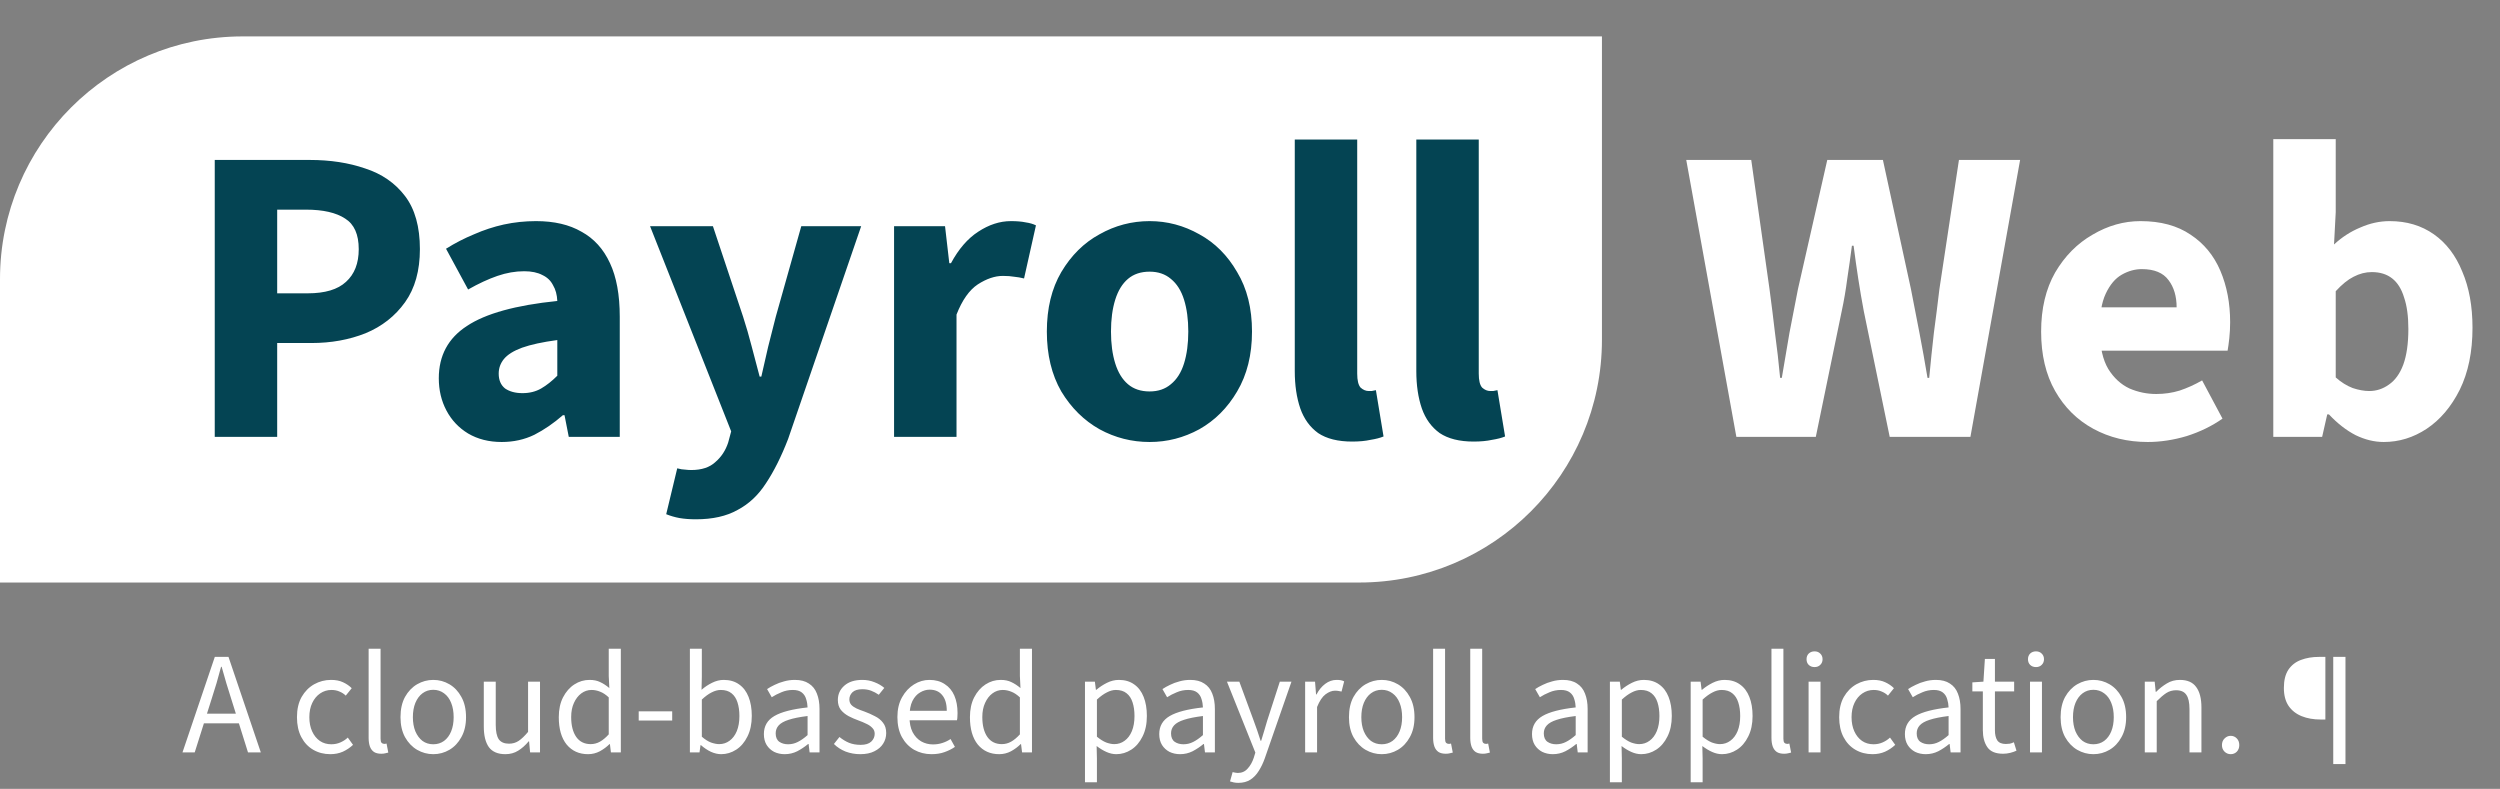 <svg width="206" height="65" viewBox="0 0 206 65" fill="none" xmlns="http://www.w3.org/2000/svg">
<rect x="0" y="0" width="206" height="65" fill="#808080" stroke="none"/>
<path d="M0 23C0 11.954 8.954 3 20 3H132V28C132 39.046 123.046 48 112 48H0V23Z" fill="white"/>
<path d="M17.695 36V13.18H25.535C27.215 13.18 28.732 13.413 30.085 13.88C31.462 14.323 32.558 15.082 33.375 16.155C34.192 17.228 34.6 18.687 34.6 20.53C34.6 22.303 34.192 23.762 33.375 24.905C32.558 26.048 31.473 26.9 30.12 27.46C28.767 27.997 27.285 28.265 25.675 28.265H22.84V36H17.695ZM22.84 24.17H25.36C26.783 24.17 27.833 23.855 28.51 23.225C29.21 22.595 29.56 21.697 29.56 20.53C29.56 19.317 29.187 18.477 28.44 18.01C27.693 17.52 26.62 17.275 25.22 17.275H22.84V24.17ZM41.337 36.42C40.288 36.42 39.366 36.187 38.572 35.72C37.803 35.253 37.208 34.623 36.788 33.83C36.367 33.037 36.157 32.15 36.157 31.17C36.157 29.303 36.928 27.868 38.468 26.865C40.008 25.838 42.492 25.15 45.922 24.8C45.899 24.287 45.782 23.855 45.572 23.505C45.386 23.132 45.094 22.852 44.697 22.665C44.301 22.455 43.799 22.35 43.193 22.35C42.469 22.35 41.734 22.478 40.987 22.735C40.241 22.992 39.436 23.365 38.572 23.855L36.752 20.495C37.499 20.028 38.269 19.632 39.062 19.305C39.856 18.955 40.672 18.687 41.513 18.5C42.376 18.313 43.263 18.22 44.172 18.22C45.666 18.22 46.914 18.512 47.917 19.095C48.944 19.655 49.726 20.518 50.263 21.685C50.799 22.828 51.068 24.298 51.068 26.095V36H46.867L46.517 34.215H46.377C45.631 34.868 44.849 35.405 44.032 35.825C43.216 36.222 42.318 36.42 41.337 36.42ZM43.053 32.395C43.636 32.395 44.149 32.267 44.593 32.01C45.036 31.753 45.479 31.403 45.922 30.96V28.02C44.709 28.183 43.741 28.393 43.017 28.65C42.318 28.907 41.816 29.222 41.513 29.595C41.233 29.945 41.093 30.342 41.093 30.785C41.093 31.322 41.267 31.73 41.617 32.01C41.991 32.267 42.469 32.395 43.053 32.395ZM57.344 42.79C56.831 42.79 56.376 42.755 55.98 42.685C55.606 42.615 55.245 42.51 54.895 42.37L55.804 38.59C56.061 38.66 56.271 38.695 56.434 38.695C56.621 38.718 56.796 38.73 56.959 38.73C57.823 38.73 58.488 38.508 58.955 38.065C59.444 37.645 59.794 37.108 60.005 36.455L60.249 35.545L53.565 18.64H58.745L61.23 26.095C61.486 26.888 61.719 27.693 61.929 28.51C62.139 29.327 62.361 30.167 62.594 31.03H62.734C62.921 30.213 63.108 29.397 63.294 28.58C63.505 27.74 63.715 26.912 63.925 26.095L66.025 18.64H70.96L64.939 36.175C64.379 37.622 63.773 38.835 63.12 39.815C62.489 40.795 61.708 41.53 60.775 42.02C59.864 42.533 58.721 42.79 57.344 42.79ZM73.671 36V18.64H77.871L78.222 21.685H78.362C78.992 20.518 79.738 19.655 80.602 19.095C81.488 18.512 82.386 18.22 83.296 18.22C83.787 18.22 84.195 18.255 84.522 18.325C84.848 18.372 85.128 18.453 85.362 18.57L84.382 22.945C84.102 22.875 83.833 22.828 83.576 22.805C83.32 22.758 83.005 22.735 82.632 22.735C81.978 22.735 81.29 22.968 80.567 23.435C79.867 23.902 79.283 24.73 78.817 25.92V36H73.671ZM94.73 36.42C93.26 36.42 91.883 36.07 90.6 35.37C89.317 34.647 88.267 33.608 87.45 32.255C86.657 30.878 86.26 29.233 86.26 27.32C86.26 25.407 86.657 23.773 87.45 22.42C88.267 21.043 89.317 20.005 90.6 19.305C91.883 18.582 93.26 18.22 94.73 18.22C96.177 18.22 97.542 18.582 98.825 19.305C100.108 20.005 101.147 21.043 101.94 22.42C102.757 23.773 103.165 25.407 103.165 27.32C103.165 29.233 102.757 30.878 101.94 32.255C101.147 33.608 100.108 34.647 98.825 35.37C97.542 36.07 96.177 36.42 94.73 36.42ZM94.73 32.255C95.43 32.255 96.013 32.057 96.48 31.66C96.97 31.263 97.332 30.692 97.565 29.945C97.798 29.198 97.915 28.323 97.915 27.32C97.915 26.317 97.798 25.442 97.565 24.695C97.332 23.948 96.97 23.377 96.48 22.98C96.013 22.583 95.43 22.385 94.73 22.385C94.007 22.385 93.412 22.583 92.945 22.98C92.478 23.377 92.128 23.948 91.895 24.695C91.662 25.442 91.545 26.317 91.545 27.32C91.545 28.323 91.662 29.198 91.895 29.945C92.128 30.692 92.478 31.263 92.945 31.66C93.412 32.057 94.007 32.255 94.73 32.255ZM111.414 36.385C110.247 36.385 109.314 36.152 108.614 35.685C107.937 35.195 107.447 34.518 107.144 33.655C106.841 32.768 106.689 31.742 106.689 30.575V11.5H111.834V30.785C111.834 31.345 111.927 31.73 112.114 31.94C112.324 32.127 112.546 32.22 112.779 32.22C112.872 32.22 112.954 32.22 113.024 32.22C113.117 32.197 113.234 32.173 113.374 32.15L114.004 35.965C113.724 36.082 113.362 36.175 112.919 36.245C112.499 36.338 111.997 36.385 111.414 36.385ZM121.429 36.385C120.262 36.385 119.329 36.152 118.629 35.685C117.952 35.195 117.462 34.518 117.159 33.655C116.855 32.768 116.704 31.742 116.704 30.575V11.5H121.849V30.785C121.849 31.345 121.942 31.73 122.129 31.94C122.339 32.127 122.56 32.22 122.794 32.22C122.887 32.22 122.969 32.22 123.039 32.22C123.132 32.197 123.249 32.173 123.389 32.15L124.019 35.965C123.739 36.082 123.377 36.175 122.934 36.245C122.514 36.338 122.012 36.385 121.429 36.385Z" fill="#044453"/>
<path d="M143.077 36L138.947 13.18H144.302L145.807 23.82C145.97 25.033 146.122 26.247 146.262 27.46C146.425 28.65 146.565 29.875 146.682 31.135H146.822C147.032 29.875 147.242 28.638 147.452 27.425C147.685 26.212 147.919 25.01 148.152 23.82L150.567 13.18H155.152L157.462 23.82C157.695 24.987 157.929 26.188 158.162 27.425C158.395 28.638 158.617 29.875 158.827 31.135H158.967C159.084 29.875 159.212 28.638 159.352 27.425C159.515 26.212 159.667 25.01 159.807 23.82L161.417 13.18H166.457L162.362 36H155.712L153.577 25.64C153.414 24.777 153.262 23.89 153.122 22.98C152.982 22.07 152.854 21.16 152.737 20.25H152.597C152.48 21.16 152.352 22.07 152.212 22.98C152.095 23.89 151.944 24.777 151.757 25.64L149.622 36H143.077ZM176.974 36.42C175.317 36.42 173.824 36.058 172.494 35.335C171.164 34.612 170.114 33.573 169.344 32.22C168.574 30.867 168.189 29.233 168.189 27.32C168.189 25.43 168.574 23.808 169.344 22.455C170.137 21.102 171.164 20.063 172.424 19.34C173.684 18.593 175.002 18.22 176.379 18.22C178.035 18.22 179.412 18.593 180.509 19.34C181.605 20.063 182.422 21.055 182.959 22.315C183.495 23.575 183.764 24.987 183.764 26.55C183.764 26.993 183.74 27.437 183.694 27.88C183.647 28.3 183.6 28.638 183.554 28.895H172.179L172.109 25.325H179.354C179.354 24.415 179.132 23.668 178.689 23.085C178.245 22.478 177.51 22.175 176.484 22.175C175.924 22.175 175.375 22.327 174.839 22.63C174.302 22.933 173.859 23.458 173.509 24.205C173.159 24.952 172.995 25.99 173.019 27.32C173.042 28.627 173.275 29.653 173.719 30.4C174.185 31.147 174.769 31.683 175.469 32.01C176.169 32.313 176.904 32.465 177.674 32.465C178.35 32.465 178.992 32.372 179.599 32.185C180.229 31.975 180.847 31.695 181.454 31.345L183.134 34.495C182.27 35.102 181.29 35.58 180.194 35.93C179.097 36.257 178.024 36.42 176.974 36.42ZM196.419 36.42C195.649 36.42 194.879 36.233 194.109 35.86C193.339 35.463 192.604 34.892 191.904 34.145H191.764L191.344 36H187.319V11.465H192.464V17.485L192.324 20.145C192.977 19.538 193.701 19.072 194.494 18.745C195.287 18.395 196.092 18.22 196.909 18.22C198.309 18.22 199.522 18.582 200.549 19.305C201.576 20.028 202.357 21.055 202.894 22.385C203.454 23.692 203.734 25.232 203.734 27.005C203.734 28.988 203.384 30.692 202.684 32.115C201.984 33.515 201.074 34.588 199.954 35.335C198.857 36.058 197.679 36.42 196.419 36.42ZM195.229 32.22C195.812 32.22 196.349 32.045 196.839 31.695C197.352 31.345 197.749 30.797 198.029 30.05C198.309 29.28 198.449 28.3 198.449 27.11C198.449 26.06 198.332 25.197 198.099 24.52C197.889 23.82 197.562 23.295 197.119 22.945C196.676 22.595 196.116 22.42 195.439 22.42C194.926 22.42 194.424 22.548 193.934 22.805C193.467 23.038 192.977 23.435 192.464 23.995V31.1C192.907 31.497 193.374 31.788 193.864 31.975C194.354 32.138 194.809 32.22 195.229 32.22Z" fill="white"/>
<path d="M15.036 62L17.7 54.128H18.828L21.492 62H20.436L19.056 57.596C18.912 57.156 18.776 56.72 18.648 56.288C18.52 55.848 18.392 55.4 18.264 54.944H18.216C18.096 55.4 17.972 55.848 17.844 56.288C17.716 56.72 17.58 57.156 17.436 57.596L16.044 62H15.036ZM16.428 59.6V58.808H20.064V59.6H16.428ZM27.218 62.144C26.698 62.144 26.23 62.024 25.814 61.784C25.398 61.544 25.07 61.196 24.83 60.74C24.59 60.284 24.47 59.736 24.47 59.096C24.47 58.44 24.598 57.884 24.854 57.428C25.118 56.972 25.462 56.624 25.886 56.384C26.318 56.144 26.782 56.024 27.278 56.024C27.662 56.024 27.99 56.088 28.262 56.216C28.542 56.344 28.782 56.508 28.982 56.708L28.49 57.32C28.346 57.176 28.174 57.064 27.974 56.984C27.782 56.896 27.562 56.852 27.314 56.852C26.97 56.852 26.658 56.948 26.378 57.14C26.106 57.324 25.89 57.584 25.73 57.92C25.57 58.256 25.49 58.648 25.49 59.096C25.49 59.536 25.566 59.924 25.718 60.26C25.87 60.596 26.082 60.86 26.354 61.052C26.626 61.236 26.942 61.328 27.302 61.328C27.574 61.328 27.826 61.276 28.058 61.172C28.29 61.068 28.49 60.936 28.658 60.776L29.09 61.376C28.842 61.608 28.562 61.796 28.25 61.94C27.938 62.076 27.594 62.144 27.218 62.144ZM31.419 62.108C31.171 62.108 30.971 62.06 30.819 61.964C30.667 61.86 30.555 61.712 30.483 61.52C30.411 61.32 30.375 61.08 30.375 60.8V53.456H31.359V60.872C31.359 61.032 31.387 61.144 31.443 61.208C31.499 61.264 31.567 61.292 31.647 61.292C31.679 61.292 31.707 61.292 31.731 61.292C31.763 61.284 31.803 61.276 31.851 61.268L31.995 62.012C31.923 62.036 31.839 62.056 31.743 62.072C31.655 62.096 31.547 62.108 31.419 62.108ZM35.701 62.144C35.229 62.144 34.785 62.024 34.369 61.784C33.961 61.544 33.629 61.196 33.373 60.74C33.125 60.284 33.001 59.736 33.001 59.096C33.001 58.44 33.125 57.884 33.373 57.428C33.629 56.972 33.961 56.624 34.369 56.384C34.785 56.144 35.229 56.024 35.701 56.024C36.181 56.024 36.625 56.144 37.033 56.384C37.441 56.624 37.769 56.972 38.017 57.428C38.273 57.884 38.401 58.44 38.401 59.096C38.401 59.736 38.273 60.284 38.017 60.74C37.769 61.196 37.441 61.544 37.033 61.784C36.625 62.024 36.181 62.144 35.701 62.144ZM35.701 61.328C36.037 61.328 36.333 61.236 36.589 61.052C36.845 60.86 37.041 60.596 37.177 60.26C37.313 59.924 37.381 59.536 37.381 59.096C37.381 58.648 37.313 58.256 37.177 57.92C37.041 57.576 36.845 57.312 36.589 57.128C36.333 56.936 36.037 56.84 35.701 56.84C35.365 56.84 35.069 56.936 34.813 57.128C34.565 57.312 34.369 57.576 34.225 57.92C34.089 58.256 34.021 58.648 34.021 59.096C34.021 59.536 34.089 59.924 34.225 60.26C34.369 60.596 34.565 60.86 34.813 61.052C35.069 61.236 35.365 61.328 35.701 61.328ZM41.641 62.144C41.025 62.144 40.573 61.952 40.285 61.568C40.005 61.176 39.865 60.608 39.865 59.864V56.168H40.849V59.732C40.849 60.276 40.933 60.672 41.101 60.92C41.277 61.16 41.557 61.28 41.941 61.28C42.237 61.28 42.501 61.204 42.733 61.052C42.973 60.892 43.233 60.644 43.513 60.308V56.168H44.497V62H43.681L43.597 61.088H43.561C43.297 61.408 43.009 61.664 42.697 61.856C42.393 62.048 42.041 62.144 41.641 62.144ZM48.456 62.144C47.721 62.144 47.133 61.88 46.693 61.352C46.261 60.816 46.044 60.064 46.044 59.096C46.044 58.464 46.16 57.92 46.392 57.464C46.633 57 46.944 56.644 47.328 56.396C47.712 56.148 48.129 56.024 48.577 56.024C48.92 56.024 49.212 56.084 49.453 56.204C49.7 56.316 49.953 56.48 50.209 56.696L50.16 55.7V53.456H51.157V62H50.34L50.257 61.316H50.221C49.996 61.54 49.733 61.736 49.428 61.904C49.124 62.064 48.8 62.144 48.456 62.144ZM48.672 61.316C48.944 61.316 49.2 61.248 49.441 61.112C49.681 60.976 49.92 60.776 50.16 60.512V57.464C49.92 57.24 49.684 57.084 49.453 56.996C49.221 56.9 48.984 56.852 48.745 56.852C48.432 56.852 48.148 56.948 47.892 57.14C47.645 57.324 47.444 57.584 47.292 57.92C47.141 58.248 47.065 58.636 47.065 59.084C47.065 59.78 47.205 60.328 47.484 60.728C47.764 61.12 48.16 61.316 48.672 61.316ZM52.629 59.372V58.616H55.389V59.372H52.629ZM59.427 62.144C59.155 62.144 58.875 62.08 58.587 61.952C58.299 61.816 58.023 61.632 57.759 61.4H57.723L57.639 62H56.847V53.456H57.831V55.784L57.807 56.84C58.071 56.608 58.359 56.416 58.671 56.264C58.991 56.104 59.311 56.024 59.631 56.024C60.135 56.024 60.559 56.148 60.903 56.396C61.247 56.636 61.507 56.98 61.683 57.428C61.859 57.868 61.947 58.388 61.947 58.988C61.947 59.652 61.827 60.22 61.587 60.692C61.355 61.164 61.047 61.524 60.663 61.772C60.279 62.02 59.867 62.144 59.427 62.144ZM59.259 61.316C59.579 61.316 59.863 61.224 60.111 61.04C60.367 60.856 60.567 60.592 60.711 60.248C60.855 59.896 60.927 59.48 60.927 59C60.927 58.576 60.875 58.204 60.771 57.884C60.667 57.556 60.503 57.304 60.279 57.128C60.055 56.944 59.759 56.852 59.391 56.852C59.151 56.852 58.899 56.92 58.635 57.056C58.379 57.184 58.111 57.38 57.831 57.644V60.704C58.087 60.928 58.339 61.088 58.587 61.184C58.843 61.272 59.067 61.316 59.259 61.316ZM64.66 62.144C64.34 62.144 64.048 62.08 63.784 61.952C63.528 61.816 63.324 61.628 63.172 61.388C63.02 61.14 62.944 60.84 62.944 60.488C62.944 59.832 63.232 59.336 63.808 59C64.384 58.664 65.296 58.428 66.544 58.292C66.536 58.052 66.496 57.82 66.424 57.596C66.36 57.372 66.24 57.192 66.064 57.056C65.888 56.92 65.644 56.852 65.332 56.852C64.996 56.852 64.68 56.916 64.384 57.044C64.088 57.164 63.824 57.3 63.592 57.452L63.208 56.78C63.384 56.66 63.592 56.544 63.832 56.432C64.072 56.312 64.332 56.216 64.612 56.144C64.892 56.064 65.188 56.024 65.5 56.024C65.972 56.024 66.356 56.124 66.652 56.324C66.956 56.516 67.176 56.792 67.312 57.152C67.456 57.512 67.528 57.936 67.528 58.424V62H66.712L66.628 61.304H66.592C66.312 61.536 66.012 61.736 65.692 61.904C65.372 62.064 65.028 62.144 64.66 62.144ZM64.936 61.328C65.224 61.328 65.492 61.264 65.74 61.136C65.996 61.008 66.264 60.82 66.544 60.572V59C65.888 59.08 65.368 59.184 64.984 59.312C64.608 59.432 64.336 59.584 64.168 59.768C64 59.952 63.916 60.172 63.916 60.428C63.916 60.748 64.016 60.98 64.216 61.124C64.416 61.26 64.656 61.328 64.936 61.328ZM70.887 62.144C70.463 62.144 70.059 62.072 69.675 61.928C69.299 61.776 68.979 61.568 68.715 61.304L69.171 60.728C69.427 60.936 69.691 61.096 69.963 61.208C70.243 61.32 70.563 61.376 70.923 61.376C71.307 61.376 71.595 61.288 71.787 61.112C71.979 60.928 72.075 60.712 72.075 60.464C72.075 60.264 72.007 60.1 71.871 59.972C71.743 59.836 71.579 59.724 71.379 59.636C71.187 59.54 70.979 59.452 70.755 59.372C70.467 59.268 70.191 59.148 69.927 59.012C69.663 58.868 69.447 58.692 69.279 58.484C69.119 58.268 69.039 58 69.039 57.68C69.039 57.208 69.215 56.816 69.567 56.504C69.927 56.184 70.423 56.024 71.055 56.024C71.415 56.024 71.751 56.088 72.063 56.216C72.375 56.336 72.643 56.492 72.867 56.684L72.411 57.248C72.203 57.104 71.991 56.992 71.775 56.912C71.559 56.832 71.319 56.792 71.055 56.792C70.687 56.792 70.415 56.876 70.239 57.044C70.071 57.212 69.987 57.408 69.987 57.632C69.987 57.808 70.039 57.956 70.143 58.076C70.247 58.188 70.391 58.288 70.575 58.376C70.767 58.464 70.983 58.548 71.223 58.628C71.527 58.74 71.815 58.868 72.087 59.012C72.367 59.148 72.591 59.328 72.759 59.552C72.935 59.768 73.023 60.052 73.023 60.404C73.023 60.724 72.939 61.016 72.771 61.28C72.611 61.536 72.371 61.744 72.051 61.904C71.739 62.064 71.351 62.144 70.887 62.144ZM76.754 62.144C76.234 62.144 75.758 62.024 75.326 61.784C74.902 61.536 74.566 61.188 74.318 60.74C74.07 60.284 73.946 59.732 73.946 59.084C73.946 58.452 74.074 57.908 74.33 57.452C74.586 56.996 74.914 56.644 75.314 56.396C75.714 56.148 76.138 56.024 76.586 56.024C77.082 56.024 77.502 56.14 77.846 56.372C78.198 56.596 78.462 56.912 78.638 57.32C78.814 57.728 78.902 58.208 78.902 58.76C78.902 58.864 78.898 58.964 78.89 59.06C78.89 59.156 78.878 59.252 78.854 59.348H74.654V58.568H78.014C78.014 58.008 77.89 57.58 77.642 57.284C77.402 56.98 77.054 56.828 76.598 56.828C76.334 56.828 76.074 56.904 75.818 57.056C75.562 57.2 75.35 57.436 75.182 57.764C75.022 58.092 74.942 58.528 74.942 59.072C74.942 59.568 75.026 59.984 75.194 60.32C75.37 60.656 75.606 60.912 75.902 61.088C76.198 61.256 76.522 61.34 76.874 61.34C77.154 61.34 77.414 61.3 77.654 61.22C77.902 61.14 78.126 61.032 78.326 60.896L78.686 61.544C78.43 61.72 78.142 61.864 77.822 61.976C77.51 62.088 77.154 62.144 76.754 62.144ZM82.335 62.144C81.599 62.144 81.011 61.88 80.571 61.352C80.139 60.816 79.923 60.064 79.923 59.096C79.923 58.464 80.039 57.92 80.271 57.464C80.511 57 80.823 56.644 81.207 56.396C81.591 56.148 82.007 56.024 82.455 56.024C82.799 56.024 83.091 56.084 83.331 56.204C83.579 56.316 83.831 56.48 84.087 56.696L84.039 55.7V53.456H85.035V62H84.219L84.135 61.316H84.099C83.875 61.54 83.611 61.736 83.307 61.904C83.003 62.064 82.679 62.144 82.335 62.144ZM82.551 61.316C82.823 61.316 83.079 61.248 83.319 61.112C83.559 60.976 83.799 60.776 84.039 60.512V57.464C83.799 57.24 83.563 57.084 83.331 56.996C83.099 56.9 82.863 56.852 82.623 56.852C82.311 56.852 82.027 56.948 81.771 57.14C81.523 57.324 81.323 57.584 81.171 57.92C81.019 58.248 80.943 58.636 80.943 59.084C80.943 59.78 81.083 60.328 81.363 60.728C81.643 61.12 82.039 61.316 82.551 61.316ZM89.402 64.46V56.168H90.218L90.302 56.84H90.338C90.602 56.616 90.894 56.424 91.214 56.264C91.534 56.104 91.862 56.024 92.198 56.024C92.694 56.024 93.114 56.148 93.458 56.396C93.802 56.636 94.062 56.98 94.238 57.428C94.414 57.868 94.502 58.392 94.502 59C94.502 59.656 94.382 60.22 94.142 60.692C93.91 61.164 93.602 61.524 93.218 61.772C92.834 62.02 92.422 62.144 91.982 62.144C91.718 62.144 91.45 62.084 91.178 61.964C90.906 61.844 90.634 61.68 90.362 61.472L90.386 62.492V64.46H89.402ZM91.814 61.316C92.134 61.316 92.418 61.224 92.666 61.04C92.922 60.856 93.122 60.592 93.266 60.248C93.41 59.896 93.482 59.48 93.482 59C93.482 58.576 93.43 58.204 93.326 57.884C93.222 57.556 93.058 57.304 92.834 57.128C92.61 56.944 92.314 56.852 91.946 56.852C91.706 56.852 91.458 56.92 91.202 57.056C90.946 57.184 90.674 57.38 90.386 57.644V60.704C90.658 60.928 90.914 61.088 91.154 61.184C91.402 61.272 91.622 61.316 91.814 61.316ZM97.238 62.144C96.918 62.144 96.626 62.08 96.362 61.952C96.106 61.816 95.902 61.628 95.75 61.388C95.598 61.14 95.522 60.84 95.522 60.488C95.522 59.832 95.81 59.336 96.386 59C96.962 58.664 97.874 58.428 99.122 58.292C99.114 58.052 99.074 57.82 99.002 57.596C98.938 57.372 98.818 57.192 98.642 57.056C98.466 56.92 98.222 56.852 97.91 56.852C97.574 56.852 97.258 56.916 96.962 57.044C96.666 57.164 96.402 57.3 96.17 57.452L95.786 56.78C95.962 56.66 96.17 56.544 96.41 56.432C96.65 56.312 96.91 56.216 97.19 56.144C97.47 56.064 97.766 56.024 98.078 56.024C98.55 56.024 98.934 56.124 99.23 56.324C99.534 56.516 99.754 56.792 99.89 57.152C100.034 57.512 100.106 57.936 100.106 58.424V62H99.29L99.206 61.304H99.17C98.89 61.536 98.59 61.736 98.27 61.904C97.95 62.064 97.606 62.144 97.238 62.144ZM97.514 61.328C97.802 61.328 98.07 61.264 98.318 61.136C98.574 61.008 98.842 60.82 99.122 60.572V59C98.466 59.08 97.946 59.184 97.562 59.312C97.186 59.432 96.914 59.584 96.746 59.768C96.578 59.952 96.494 60.172 96.494 60.428C96.494 60.748 96.594 60.98 96.794 61.124C96.994 61.26 97.234 61.328 97.514 61.328ZM102.037 64.508C101.909 64.508 101.785 64.496 101.665 64.472C101.553 64.448 101.449 64.42 101.353 64.388L101.569 63.62C101.641 63.644 101.713 63.66 101.785 63.668C101.857 63.684 101.925 63.692 101.989 63.692C102.325 63.692 102.597 63.572 102.805 63.332C103.021 63.1 103.189 62.804 103.309 62.444L103.441 62.012L101.101 56.168H102.121L103.309 59.396C103.405 59.644 103.501 59.912 103.597 60.2C103.693 60.488 103.785 60.768 103.873 61.04H103.921C104.009 60.768 104.093 60.492 104.173 60.212C104.261 59.924 104.341 59.652 104.413 59.396L105.457 56.168H106.417L104.221 62.48C104.085 62.864 103.921 63.208 103.729 63.512C103.537 63.824 103.305 64.068 103.033 64.244C102.761 64.42 102.429 64.508 102.037 64.508ZM107.543 62V56.168H108.359L108.443 57.224H108.479C108.671 56.856 108.911 56.564 109.199 56.348C109.487 56.132 109.799 56.024 110.135 56.024C110.263 56.024 110.375 56.032 110.471 56.048C110.567 56.064 110.663 56.096 110.759 56.144L110.543 56.984C110.455 56.96 110.371 56.944 110.291 56.936C110.219 56.92 110.123 56.912 110.003 56.912C109.755 56.912 109.495 57.012 109.223 57.212C108.959 57.412 108.727 57.76 108.527 58.256V62H107.543ZM113.854 62.144C113.382 62.144 112.938 62.024 112.522 61.784C112.114 61.544 111.782 61.196 111.526 60.74C111.278 60.284 111.154 59.736 111.154 59.096C111.154 58.44 111.278 57.884 111.526 57.428C111.782 56.972 112.114 56.624 112.522 56.384C112.938 56.144 113.382 56.024 113.854 56.024C114.334 56.024 114.778 56.144 115.186 56.384C115.594 56.624 115.922 56.972 116.17 57.428C116.426 57.884 116.554 58.44 116.554 59.096C116.554 59.736 116.426 60.284 116.17 60.74C115.922 61.196 115.594 61.544 115.186 61.784C114.778 62.024 114.334 62.144 113.854 62.144ZM113.854 61.328C114.19 61.328 114.486 61.236 114.742 61.052C114.998 60.86 115.194 60.596 115.33 60.26C115.466 59.924 115.534 59.536 115.534 59.096C115.534 58.648 115.466 58.256 115.33 57.92C115.194 57.576 114.998 57.312 114.742 57.128C114.486 56.936 114.19 56.84 113.854 56.84C113.518 56.84 113.222 56.936 112.966 57.128C112.718 57.312 112.522 57.576 112.378 57.92C112.242 58.256 112.174 58.648 112.174 59.096C112.174 59.536 112.242 59.924 112.378 60.26C112.522 60.596 112.718 60.86 112.966 61.052C113.222 61.236 113.518 61.328 113.854 61.328ZM119.133 62.108C118.885 62.108 118.685 62.06 118.533 61.964C118.381 61.86 118.269 61.712 118.197 61.52C118.125 61.32 118.089 61.08 118.089 60.8V53.456H119.073V60.872C119.073 61.032 119.101 61.144 119.157 61.208C119.213 61.264 119.281 61.292 119.361 61.292C119.393 61.292 119.421 61.292 119.445 61.292C119.477 61.284 119.517 61.276 119.565 61.268L119.709 62.012C119.637 62.036 119.553 62.056 119.457 62.072C119.369 62.096 119.261 62.108 119.133 62.108ZM122.192 62.108C121.944 62.108 121.744 62.06 121.592 61.964C121.44 61.86 121.328 61.712 121.256 61.52C121.184 61.32 121.148 61.08 121.148 60.8V53.456H122.132V60.872C122.132 61.032 122.16 61.144 122.216 61.208C122.272 61.264 122.34 61.292 122.42 61.292C122.452 61.292 122.48 61.292 122.504 61.292C122.536 61.284 122.576 61.276 122.624 61.268L122.768 62.012C122.696 62.036 122.612 62.056 122.516 62.072C122.428 62.096 122.32 62.108 122.192 62.108ZM127.953 62.144C127.633 62.144 127.341 62.08 127.077 61.952C126.821 61.816 126.617 61.628 126.465 61.388C126.313 61.14 126.237 60.84 126.237 60.488C126.237 59.832 126.525 59.336 127.101 59C127.677 58.664 128.589 58.428 129.837 58.292C129.829 58.052 129.789 57.82 129.717 57.596C129.653 57.372 129.533 57.192 129.357 57.056C129.181 56.92 128.937 56.852 128.625 56.852C128.289 56.852 127.973 56.916 127.677 57.044C127.381 57.164 127.117 57.3 126.885 57.452L126.501 56.78C126.677 56.66 126.885 56.544 127.125 56.432C127.365 56.312 127.625 56.216 127.905 56.144C128.185 56.064 128.481 56.024 128.793 56.024C129.265 56.024 129.649 56.124 129.945 56.324C130.249 56.516 130.469 56.792 130.605 57.152C130.749 57.512 130.821 57.936 130.821 58.424V62H130.005L129.921 61.304H129.885C129.605 61.536 129.305 61.736 128.985 61.904C128.665 62.064 128.321 62.144 127.953 62.144ZM128.229 61.328C128.517 61.328 128.785 61.264 129.033 61.136C129.289 61.008 129.557 60.82 129.837 60.572V59C129.181 59.08 128.661 59.184 128.277 59.312C127.901 59.432 127.629 59.584 127.461 59.768C127.293 59.952 127.209 60.172 127.209 60.428C127.209 60.748 127.309 60.98 127.509 61.124C127.709 61.26 127.949 61.328 128.229 61.328ZM132.656 64.46V56.168H133.472L133.556 56.84H133.592C133.856 56.616 134.148 56.424 134.468 56.264C134.788 56.104 135.116 56.024 135.452 56.024C135.948 56.024 136.368 56.148 136.712 56.396C137.056 56.636 137.316 56.98 137.492 57.428C137.668 57.868 137.756 58.392 137.756 59C137.756 59.656 137.636 60.22 137.396 60.692C137.164 61.164 136.856 61.524 136.472 61.772C136.088 62.02 135.676 62.144 135.236 62.144C134.972 62.144 134.704 62.084 134.432 61.964C134.16 61.844 133.888 61.68 133.616 61.472L133.64 62.492V64.46H132.656ZM135.068 61.316C135.388 61.316 135.672 61.224 135.92 61.04C136.176 60.856 136.376 60.592 136.52 60.248C136.664 59.896 136.736 59.48 136.736 59C136.736 58.576 136.684 58.204 136.58 57.884C136.476 57.556 136.312 57.304 136.088 57.128C135.864 56.944 135.568 56.852 135.2 56.852C134.96 56.852 134.712 56.92 134.456 57.056C134.2 57.184 133.928 57.38 133.64 57.644V60.704C133.912 60.928 134.168 61.088 134.408 61.184C134.656 61.272 134.876 61.316 135.068 61.316ZM139.312 64.46V56.168H140.128L140.212 56.84H140.248C140.512 56.616 140.804 56.424 141.124 56.264C141.444 56.104 141.772 56.024 142.108 56.024C142.604 56.024 143.024 56.148 143.368 56.396C143.712 56.636 143.972 56.98 144.148 57.428C144.324 57.868 144.412 58.392 144.412 59C144.412 59.656 144.292 60.22 144.052 60.692C143.82 61.164 143.512 61.524 143.128 61.772C142.744 62.02 142.332 62.144 141.892 62.144C141.628 62.144 141.36 62.084 141.088 61.964C140.816 61.844 140.544 61.68 140.272 61.472L140.296 62.492V64.46H139.312ZM141.724 61.316C142.044 61.316 142.328 61.224 142.576 61.04C142.832 60.856 143.032 60.592 143.176 60.248C143.32 59.896 143.392 59.48 143.392 59C143.392 58.576 143.34 58.204 143.236 57.884C143.132 57.556 142.968 57.304 142.744 57.128C142.52 56.944 142.224 56.852 141.856 56.852C141.616 56.852 141.368 56.92 141.112 57.056C140.856 57.184 140.584 57.38 140.296 57.644V60.704C140.568 60.928 140.824 61.088 141.064 61.184C141.312 61.272 141.532 61.316 141.724 61.316ZM147.012 62.108C146.764 62.108 146.564 62.06 146.412 61.964C146.26 61.86 146.148 61.712 146.076 61.52C146.004 61.32 145.968 61.08 145.968 60.8V53.456H146.952V60.872C146.952 61.032 146.98 61.144 147.036 61.208C147.092 61.264 147.16 61.292 147.24 61.292C147.272 61.292 147.3 61.292 147.324 61.292C147.356 61.284 147.396 61.276 147.444 61.268L147.588 62.012C147.516 62.036 147.432 62.056 147.336 62.072C147.248 62.096 147.14 62.108 147.012 62.108ZM149.027 62V56.168H150.011V62H149.027ZM149.519 54.968C149.327 54.968 149.167 54.908 149.039 54.788C148.919 54.668 148.859 54.512 148.859 54.32C148.859 54.128 148.919 53.972 149.039 53.852C149.167 53.732 149.327 53.672 149.519 53.672C149.711 53.672 149.867 53.732 149.987 53.852C150.115 53.972 150.179 54.128 150.179 54.32C150.179 54.512 150.115 54.668 149.987 54.788C149.867 54.908 149.711 54.968 149.519 54.968ZM154.296 62.144C153.776 62.144 153.308 62.024 152.892 61.784C152.476 61.544 152.148 61.196 151.908 60.74C151.668 60.284 151.548 59.736 151.548 59.096C151.548 58.44 151.676 57.884 151.932 57.428C152.196 56.972 152.54 56.624 152.964 56.384C153.396 56.144 153.86 56.024 154.356 56.024C154.74 56.024 155.068 56.088 155.34 56.216C155.62 56.344 155.86 56.508 156.06 56.708L155.568 57.32C155.424 57.176 155.252 57.064 155.052 56.984C154.86 56.896 154.64 56.852 154.392 56.852C154.048 56.852 153.736 56.948 153.456 57.14C153.184 57.324 152.968 57.584 152.808 57.92C152.648 58.256 152.568 58.648 152.568 59.096C152.568 59.536 152.644 59.924 152.796 60.26C152.948 60.596 153.16 60.86 153.432 61.052C153.704 61.236 154.02 61.328 154.38 61.328C154.652 61.328 154.904 61.276 155.136 61.172C155.368 61.068 155.568 60.936 155.736 60.776L156.168 61.376C155.92 61.608 155.64 61.796 155.328 61.94C155.016 62.076 154.672 62.144 154.296 62.144ZM158.68 62.144C158.36 62.144 158.068 62.08 157.804 61.952C157.548 61.816 157.344 61.628 157.192 61.388C157.04 61.14 156.964 60.84 156.964 60.488C156.964 59.832 157.252 59.336 157.828 59C158.404 58.664 159.316 58.428 160.564 58.292C160.556 58.052 160.516 57.82 160.444 57.596C160.38 57.372 160.26 57.192 160.084 57.056C159.908 56.92 159.664 56.852 159.352 56.852C159.016 56.852 158.7 56.916 158.404 57.044C158.108 57.164 157.844 57.3 157.612 57.452L157.228 56.78C157.404 56.66 157.612 56.544 157.852 56.432C158.092 56.312 158.352 56.216 158.632 56.144C158.912 56.064 159.208 56.024 159.52 56.024C159.992 56.024 160.376 56.124 160.672 56.324C160.976 56.516 161.196 56.792 161.332 57.152C161.476 57.512 161.548 57.936 161.548 58.424V62H160.732L160.648 61.304H160.612C160.332 61.536 160.032 61.736 159.712 61.904C159.392 62.064 159.048 62.144 158.68 62.144ZM158.956 61.328C159.244 61.328 159.512 61.264 159.76 61.136C160.016 61.008 160.284 60.82 160.564 60.572V59C159.908 59.08 159.388 59.184 159.004 59.312C158.628 59.432 158.356 59.584 158.188 59.768C158.02 59.952 157.936 60.172 157.936 60.428C157.936 60.748 158.036 60.98 158.236 61.124C158.436 61.26 158.676 61.328 158.956 61.328ZM165.054 62.108C164.438 62.108 164.006 61.928 163.758 61.568C163.51 61.208 163.386 60.74 163.386 60.164V56.972H162.522V56.228L163.434 56.168L163.554 54.296H164.382V56.168H165.966V56.972H164.382V60.176C164.382 60.528 164.446 60.804 164.574 61.004C164.71 61.204 164.946 61.304 165.282 61.304C165.386 61.304 165.494 61.296 165.606 61.28C165.718 61.256 165.83 61.216 165.942 61.16L166.158 61.856C166.006 61.928 165.834 61.988 165.642 62.036C165.45 62.084 165.254 62.108 165.054 62.108ZM167.273 62V56.168H168.257V62H167.273ZM167.765 54.968C167.573 54.968 167.413 54.908 167.285 54.788C167.165 54.668 167.105 54.512 167.105 54.32C167.105 54.128 167.165 53.972 167.285 53.852C167.413 53.732 167.573 53.672 167.765 53.672C167.957 53.672 168.113 53.732 168.233 53.852C168.361 53.972 168.425 54.128 168.425 54.32C168.425 54.512 168.361 54.668 168.233 54.788C168.113 54.908 167.957 54.968 167.765 54.968ZM172.494 62.144C172.022 62.144 171.578 62.024 171.162 61.784C170.754 61.544 170.422 61.196 170.166 60.74C169.918 60.284 169.794 59.736 169.794 59.096C169.794 58.44 169.918 57.884 170.166 57.428C170.422 56.972 170.754 56.624 171.162 56.384C171.578 56.144 172.022 56.024 172.494 56.024C172.974 56.024 173.418 56.144 173.826 56.384C174.234 56.624 174.562 56.972 174.81 57.428C175.066 57.884 175.194 58.44 175.194 59.096C175.194 59.736 175.066 60.284 174.81 60.74C174.562 61.196 174.234 61.544 173.826 61.784C173.418 62.024 172.974 62.144 172.494 62.144ZM172.494 61.328C172.83 61.328 173.126 61.236 173.382 61.052C173.638 60.86 173.834 60.596 173.97 60.26C174.106 59.924 174.174 59.536 174.174 59.096C174.174 58.648 174.106 58.256 173.97 57.92C173.834 57.576 173.638 57.312 173.382 57.128C173.126 56.936 172.83 56.84 172.494 56.84C172.158 56.84 171.862 56.936 171.606 57.128C171.358 57.312 171.162 57.576 171.018 57.92C170.882 58.256 170.814 58.648 170.814 59.096C170.814 59.536 170.882 59.924 171.018 60.26C171.162 60.596 171.358 60.86 171.606 61.052C171.862 61.236 172.158 61.328 172.494 61.328ZM176.73 62V56.168H177.546L177.63 57.008H177.666C177.946 56.728 178.242 56.496 178.554 56.312C178.866 56.12 179.222 56.024 179.622 56.024C180.238 56.024 180.686 56.22 180.966 56.612C181.254 56.996 181.398 57.56 181.398 58.304V62H180.414V58.436C180.414 57.884 180.326 57.488 180.15 57.248C179.982 57 179.702 56.876 179.31 56.876C179.014 56.876 178.746 56.952 178.506 57.104C178.274 57.256 178.01 57.48 177.714 57.776V62H176.73ZM183.809 62.144C183.617 62.144 183.449 62.076 183.305 61.94C183.161 61.796 183.089 61.616 183.089 61.4C183.089 61.168 183.161 60.984 183.305 60.848C183.449 60.704 183.617 60.632 183.809 60.632C184.009 60.632 184.177 60.704 184.313 60.848C184.449 60.984 184.517 61.168 184.517 61.4C184.517 61.616 184.449 61.796 184.313 61.94C184.177 62.076 184.009 62.144 183.809 62.144ZM192.259 62.96V54.128H193.267V62.96H192.259ZM191.215 59.288C190.631 59.288 190.111 59.196 189.655 59.012C189.199 58.828 188.839 58.544 188.575 58.16C188.319 57.776 188.191 57.284 188.191 56.684C188.191 56.06 188.315 55.56 188.563 55.184C188.819 54.808 189.163 54.54 189.595 54.38C190.035 54.212 190.531 54.128 191.083 54.128H191.611V59.288H191.215Z" fill="white"/>
</svg>
